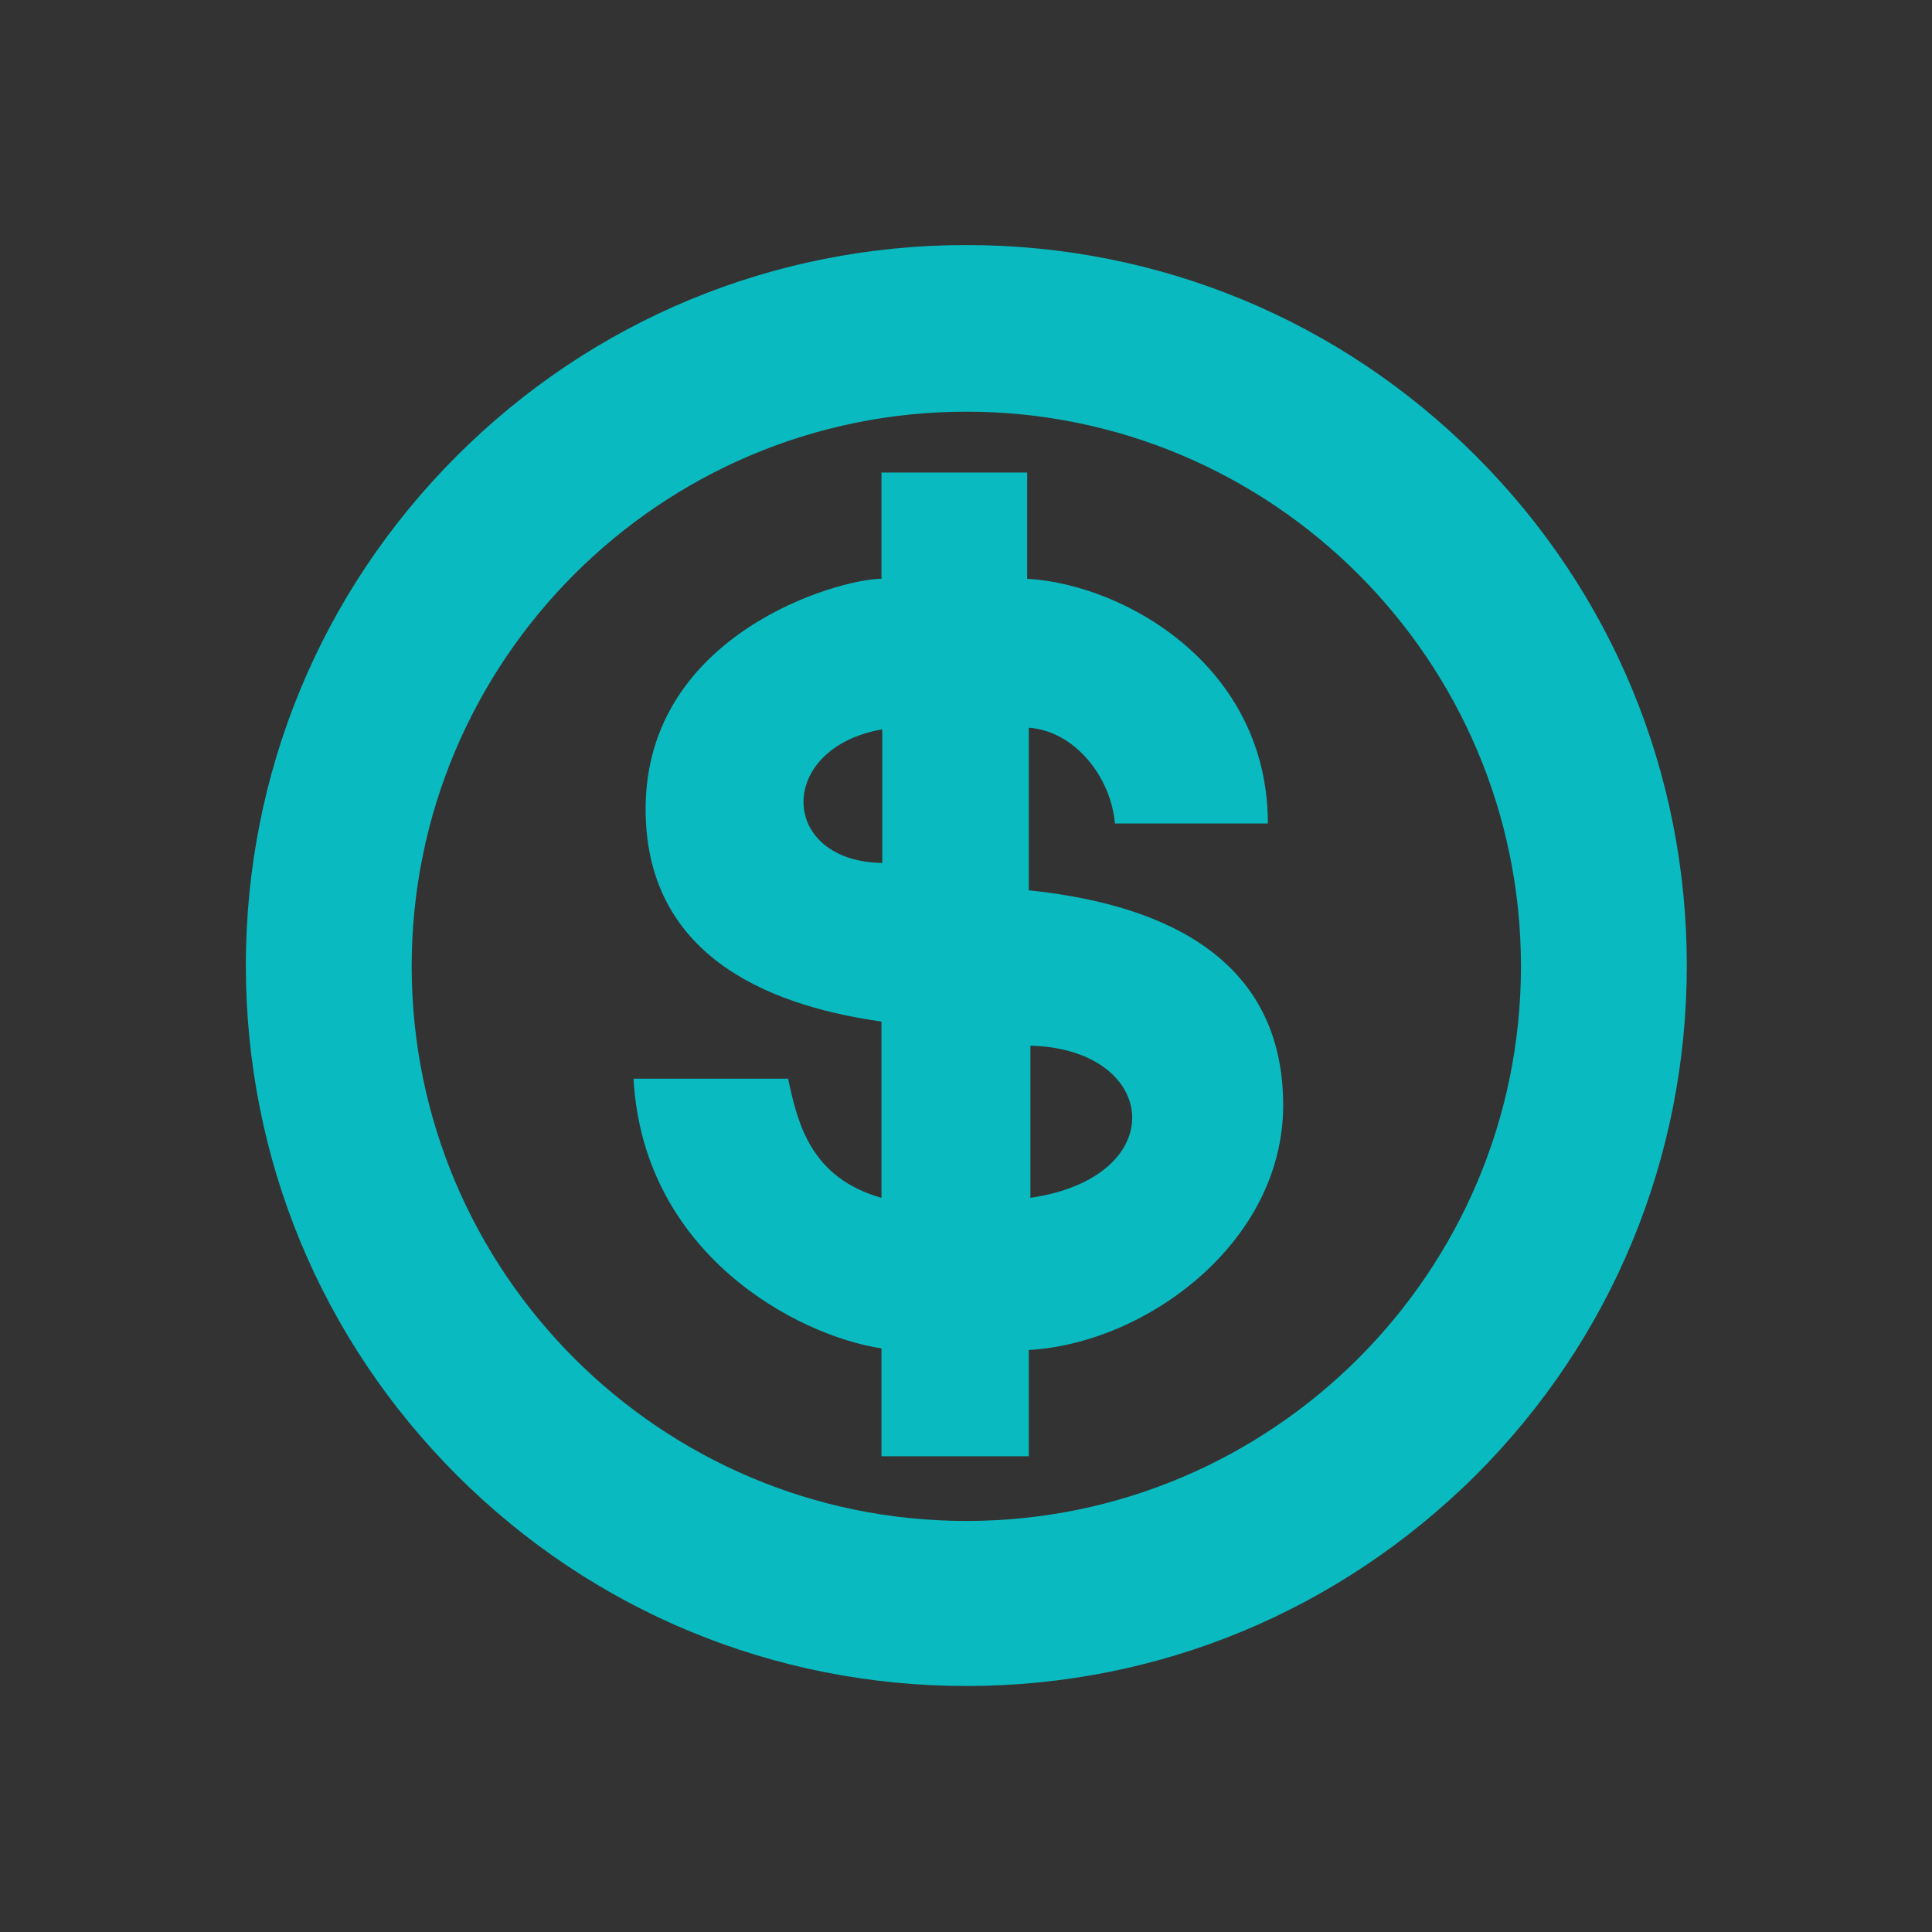 <?xml version="1.0" encoding="utf-8"?>
<!-- Generator: Adobe Illustrator 27.7.0, SVG Export Plug-In . SVG Version: 6.00 Build 0)  -->
<svg version="1.1" id="圖層_1" xmlns="http://www.w3.org/2000/svg" xmlns:xlink="http://www.w3.org/1999/xlink" x="0px" y="0px"
	 viewBox="0 0 24 24" style="enable-background:new 0 0 24 24;" xml:space="preserve">
<rect x="0" y="0" width="24" height="24" fill="#333333" stroke="none"/>
<style type="text/css">
	.st0{fill:#09BBC0;}
	.st1{fill:#FFFFFF;}
</style>
<g>
	<g id="g3261" transform="translate(-240.436,-240.436)">
		<path class="st0" d="M252.44,261.38c-2.39,0-4.64-0.93-6.33-2.62c-1.69-1.69-2.62-3.94-2.62-6.33c0-2.39,0.93-4.64,2.62-6.33
			c1.69-1.69,3.94-2.62,6.33-2.62c2.39,0,4.64,0.93,6.33,2.62c1.69,1.69,2.62,3.94,2.62,6.33c0,2.39-0.93,4.64-2.62,6.33
			C257.07,260.45,254.83,261.38,252.44,261.38z M252.44,245.55c-3.8,0-6.89,3.09-6.89,6.89c0,3.8,3.09,6.89,6.89,6.89
			c3.8,0,6.89-3.09,6.89-6.89C259.33,248.64,256.24,245.55,252.44,245.55z"/>
	</g>
	<path id="path3267" class="st0" d="M10.95,5.87v1.32c-0.53,0-2.93,0.68-2.93,2.86c0,1.94,1.73,2.47,2.93,2.64l0,2.19
		c-0.88-0.25-1.04-0.92-1.16-1.48H7.87c0.12,2.18,2.03,3.19,3.08,3.35v1.34h1.83v-1.32c1.45-0.08,3.16-1.33,3.16-3.04
		c0-1.96-1.71-2.52-3.16-2.67V9.04c0.57,0.04,1.02,0.61,1.07,1.19h1.9c0-1.95-1.77-2.97-2.99-3.04V5.87H10.95z M10.96,9.06v1.66
		C9.67,10.7,9.64,9.29,10.96,9.06z M12.8,12.99c1.6,0.04,1.77,1.63,0,1.89L12.8,12.99z"/>
	<path id="path3277" class="st1" d="M12.8,14.88l0-1.89"/>
</g>
</svg>
